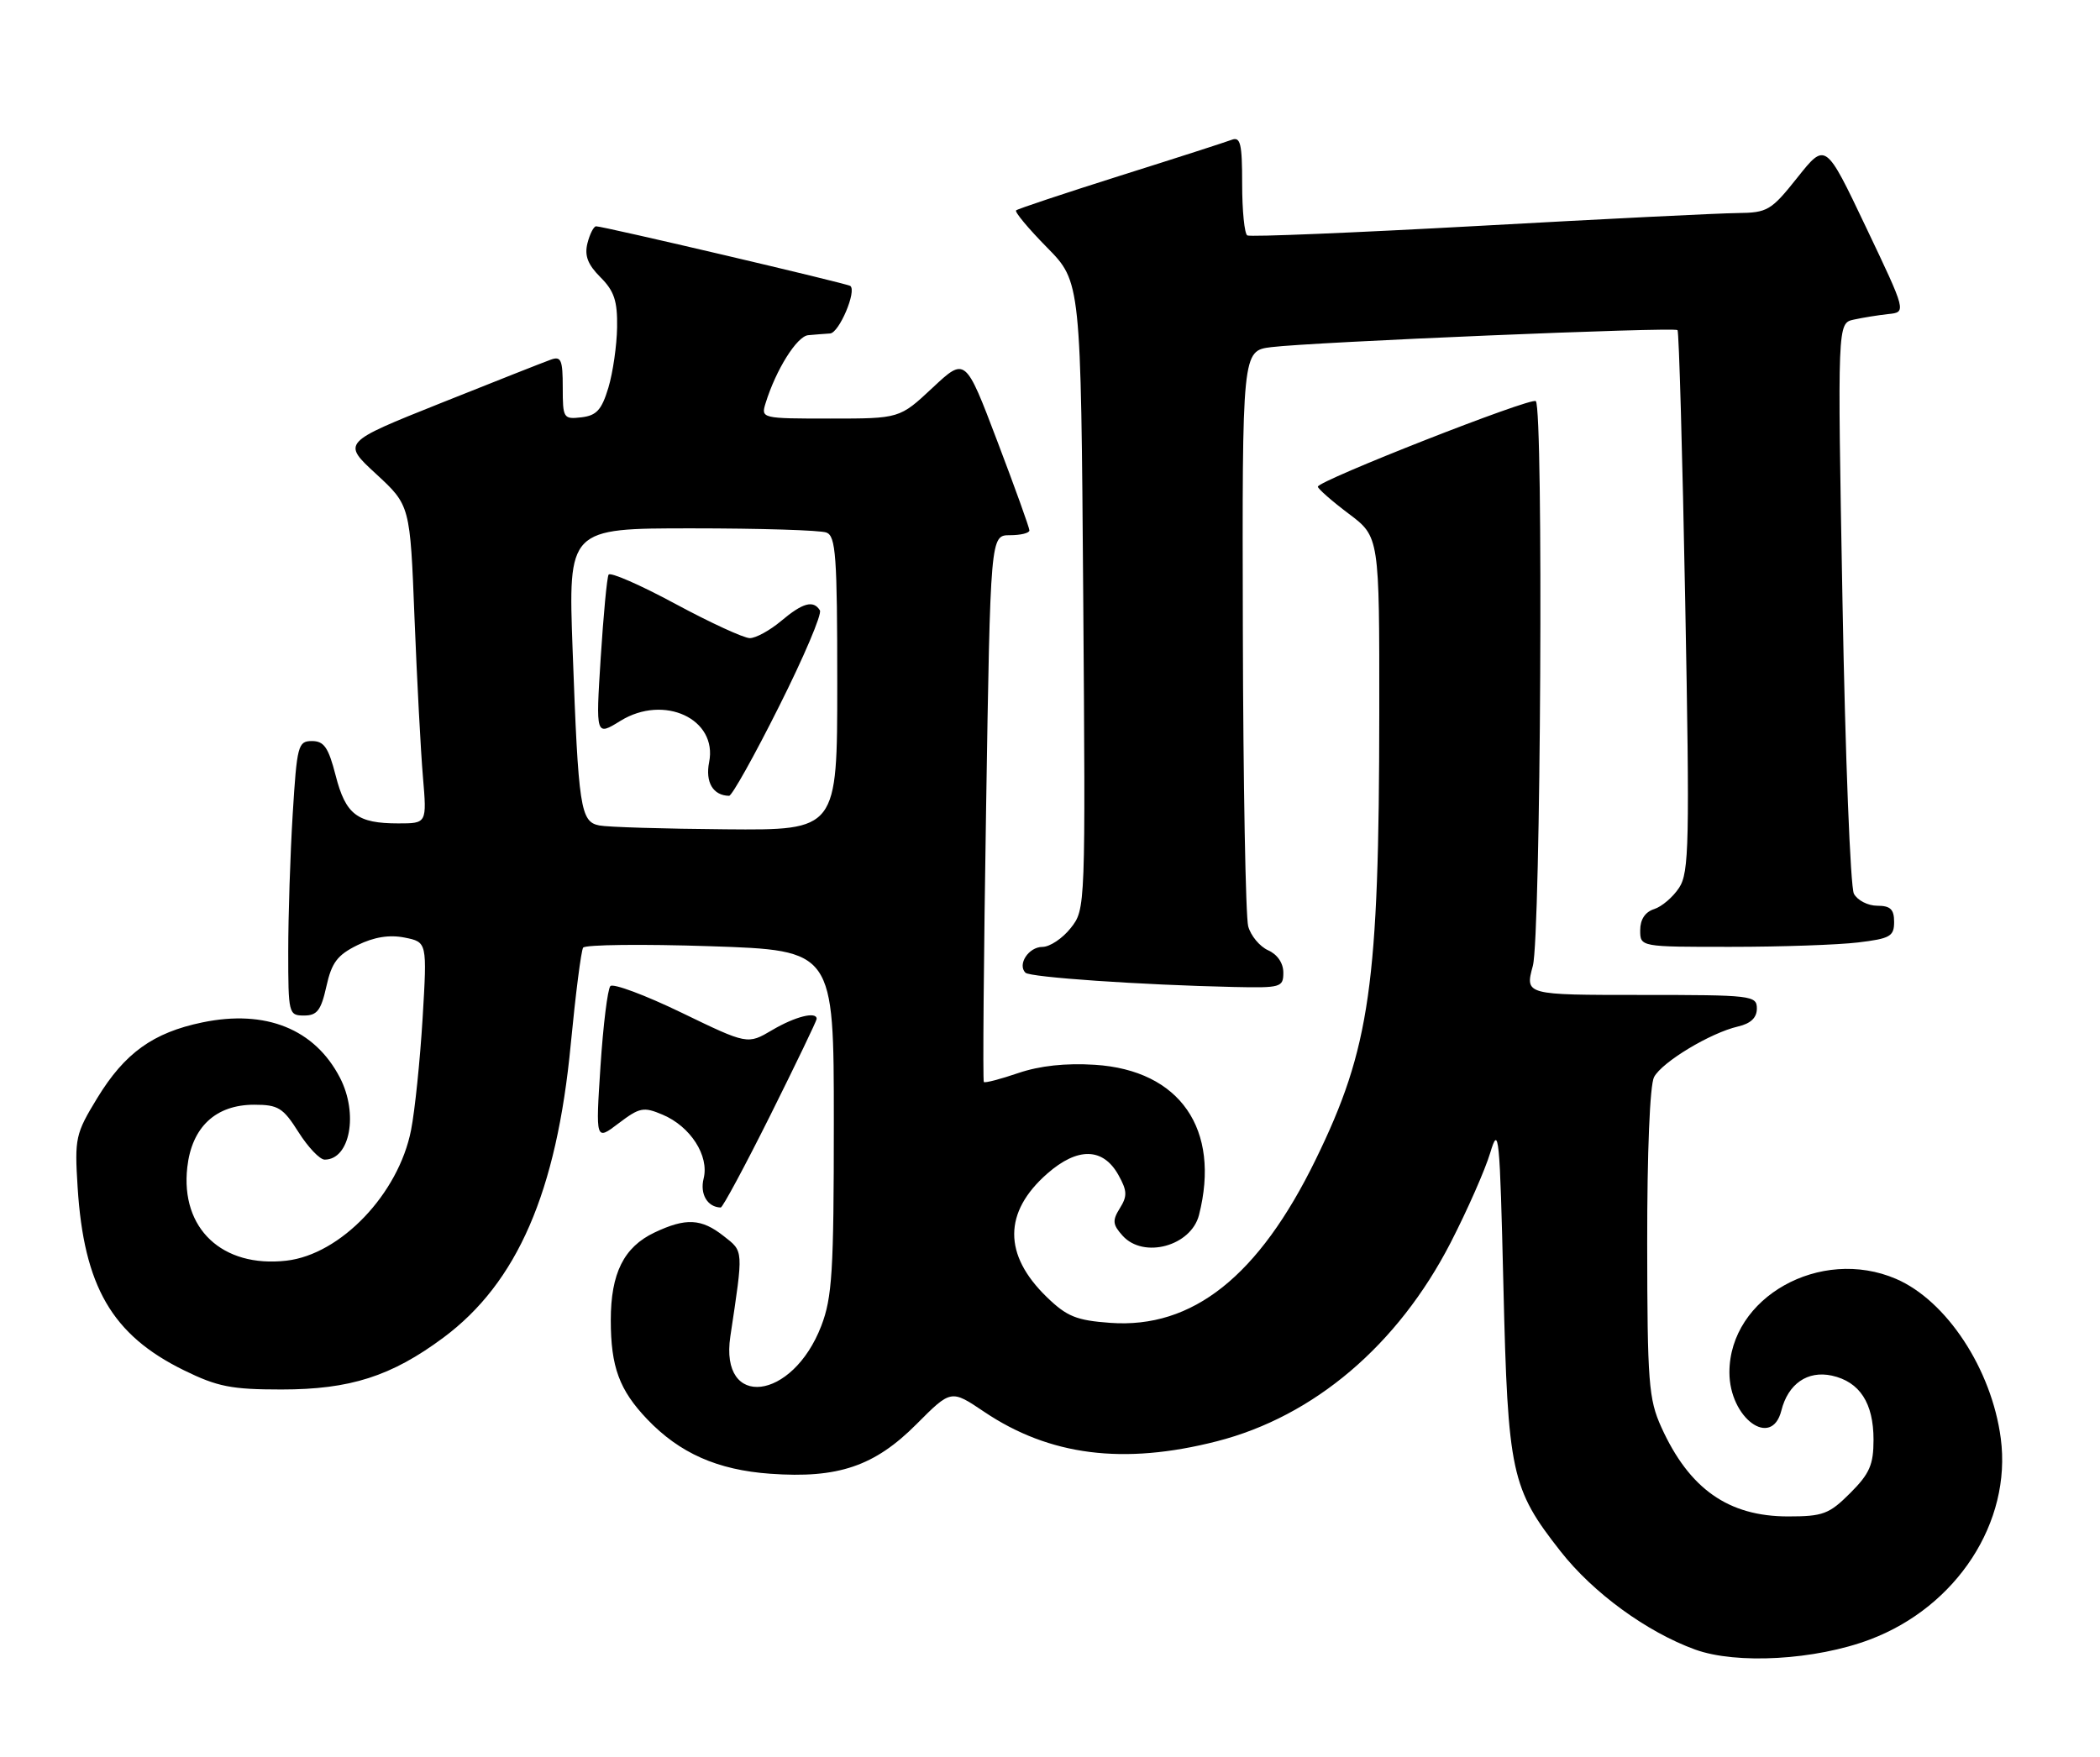 <?xml version="1.0" encoding="UTF-8" standalone="no"?>
<!DOCTYPE svg PUBLIC "-//W3C//DTD SVG 1.1//EN" "http://www.w3.org/Graphics/SVG/1.1/DTD/svg11.dtd" >
<svg xmlns="http://www.w3.org/2000/svg" xmlns:xlink="http://www.w3.org/1999/xlink" version="1.1" viewBox="0 0 306 256">
 <g >
 <path fill="currentColor"
d=" M 272.47 238.94 C 285.13 234.17 293.16 221.82 291.54 209.61 C 290.21 199.54 283.65 189.55 276.28 186.38 C 265.25 181.64 252.00 189.07 252.00 200.01 C 252.00 206.66 258.16 211.19 259.57 205.57 C 260.55 201.67 263.39 199.71 266.93 200.48 C 270.99 201.38 273.00 204.47 273.00 209.82 C 273.00 213.47 272.43 214.77 269.60 217.60 C 266.54 220.66 265.64 221.00 260.55 221.00 C 251.85 221.00 246.15 216.99 242.08 208.00 C 240.23 203.91 240.04 201.47 240.02 181.18 C 240.01 167.91 240.41 158.10 241.02 156.97 C 242.19 154.77 249.23 150.53 253.25 149.60 C 255.11 149.17 256.00 148.32 256.00 146.98 C 256.00 145.08 255.28 145.00 239.11 145.00 C 222.21 145.00 222.21 145.00 223.36 140.75 C 224.51 136.46 224.92 59.58 223.79 58.46 C 223.17 57.83 191.99 70.08 192.03 70.93 C 192.05 71.24 194.07 73.02 196.53 74.87 C 201.00 78.23 201.00 78.23 200.98 103.87 C 200.96 143.50 199.64 152.76 191.71 169.00 C 183.41 186.00 173.78 193.66 161.78 192.79 C 156.85 192.43 155.46 191.87 152.53 189.03 C 146.18 182.87 146.20 176.66 152.60 171.04 C 157.02 167.16 160.73 167.23 162.97 171.24 C 164.25 173.54 164.29 174.31 163.18 176.08 C 162.06 177.88 162.12 178.47 163.59 180.10 C 166.65 183.48 173.55 181.60 174.71 177.08 C 177.90 164.57 171.94 155.97 159.54 155.18 C 155.28 154.91 151.52 155.32 148.39 156.38 C 145.79 157.27 143.53 157.86 143.36 157.69 C 143.19 157.53 143.34 139.53 143.69 117.70 C 144.32 78.00 144.32 78.00 147.16 78.00 C 148.72 78.00 150.00 77.69 150.00 77.30 C 150.00 76.92 147.90 71.08 145.33 64.32 C 140.67 52.04 140.67 52.04 135.88 56.52 C 131.09 61.00 131.09 61.00 120.98 61.00 C 110.95 61.00 110.87 60.98 111.56 58.75 C 113.07 53.87 116.13 48.99 117.77 48.85 C 118.72 48.76 120.16 48.65 120.96 48.60 C 122.28 48.50 124.87 42.39 123.90 41.67 C 123.42 41.31 87.78 32.95 86.86 32.98 C 86.51 32.99 85.94 34.10 85.60 35.45 C 85.15 37.26 85.64 38.55 87.49 40.40 C 89.50 42.41 89.98 43.86 89.92 47.70 C 89.88 50.34 89.31 54.30 88.65 56.50 C 87.67 59.74 86.93 60.56 84.72 60.82 C 82.10 61.12 82.00 60.96 82.00 56.46 C 82.00 52.43 81.76 51.87 80.25 52.42 C 79.29 52.76 72.05 55.62 64.17 58.77 C 49.84 64.50 49.84 64.50 54.80 69.07 C 59.76 73.65 59.76 73.65 60.40 90.07 C 60.76 99.11 61.31 109.54 61.63 113.25 C 62.20 120.00 62.20 120.00 58.04 120.00 C 52.05 120.00 50.37 118.72 48.91 113.02 C 47.86 108.94 47.22 108.00 45.46 108.00 C 43.43 108.00 43.27 108.61 42.65 118.66 C 42.29 124.52 42.00 133.52 42.00 138.66 C 42.00 147.75 42.06 148.00 44.31 148.00 C 46.21 148.00 46.78 147.25 47.56 143.75 C 48.33 140.28 49.16 139.18 52.09 137.74 C 54.53 136.55 56.74 136.20 58.96 136.64 C 62.24 137.30 62.24 137.30 61.58 148.40 C 61.21 154.50 60.46 161.83 59.90 164.68 C 58.08 173.99 49.63 182.84 41.71 183.73 C 32.37 184.78 26.28 179.04 27.29 170.12 C 27.95 164.25 31.43 161.00 37.04 161.00 C 40.54 161.00 41.25 161.44 43.50 165.00 C 44.89 167.20 46.60 169.00 47.31 169.00 C 51.00 169.00 52.25 162.32 49.54 157.07 C 45.86 149.96 38.72 147.09 29.50 149.00 C 22.30 150.49 18.17 153.47 14.17 160.03 C 11.00 165.23 10.86 165.87 11.31 173.01 C 12.22 187.48 16.32 194.55 26.78 199.69 C 31.69 202.10 33.71 202.50 41.00 202.50 C 51.01 202.50 57.02 200.58 64.60 194.95 C 75.37 186.95 81.12 173.71 83.17 152.16 C 83.87 144.88 84.68 138.55 84.97 138.11 C 85.26 137.67 93.60 137.57 103.50 137.90 C 121.50 138.50 121.50 138.50 121.50 163.50 C 121.50 185.31 121.26 189.10 119.67 193.24 C 115.45 204.18 104.83 205.41 106.42 194.77 C 108.34 181.99 108.37 182.43 105.45 180.14 C 102.19 177.57 99.94 177.46 95.36 179.63 C 90.90 181.75 89.00 185.57 89.00 192.39 C 89.00 199.21 90.24 202.57 94.31 206.84 C 99.04 211.79 104.55 214.23 112.24 214.78 C 122.11 215.49 127.43 213.69 133.54 207.56 C 138.58 202.50 138.58 202.50 143.39 205.74 C 152.92 212.16 163.70 213.53 177.31 210.05 C 191.47 206.43 203.69 196.04 211.38 181.10 C 213.81 176.37 216.41 170.47 217.15 168.00 C 218.40 163.84 218.54 165.30 219.07 187.50 C 219.72 214.72 220.20 216.92 227.39 226.08 C 232.14 232.14 239.94 237.83 247.00 240.40 C 253.03 242.59 264.53 241.94 272.47 238.94 Z  M 112.27 162.49 C 115.97 155.06 119.00 148.76 119.00 148.49 C 119.00 147.36 115.87 148.14 112.52 150.12 C 108.93 152.24 108.93 152.24 99.30 147.58 C 94.01 145.02 89.34 143.28 88.94 143.71 C 88.54 144.15 87.89 149.40 87.50 155.38 C 86.79 166.26 86.79 166.26 90.14 163.71 C 93.20 161.39 93.77 161.27 96.55 162.45 C 100.61 164.16 103.36 168.44 102.53 171.75 C 101.96 174.02 103.08 175.93 105.02 175.98 C 105.30 175.99 108.56 169.92 112.27 162.49 Z  M 187.00 141.74 C 187.00 140.36 186.13 139.09 184.78 138.49 C 183.56 137.94 182.26 136.38 181.88 135.00 C 181.51 133.62 181.15 114.19 181.10 91.81 C 181.00 51.12 181.00 51.12 185.25 50.59 C 191.19 49.85 243.97 47.63 244.44 48.11 C 244.65 48.32 245.16 66.14 245.56 87.70 C 246.22 122.93 246.13 127.16 244.67 129.38 C 243.78 130.74 242.14 132.14 241.03 132.49 C 239.72 132.91 239.00 134.00 239.00 135.57 C 239.00 138.00 239.00 138.00 252.25 137.99 C 259.54 137.99 267.86 137.70 270.75 137.35 C 275.42 136.79 276.00 136.46 276.00 134.36 C 276.00 132.52 275.46 132.00 273.54 132.00 C 272.18 132.00 270.65 131.21 270.14 130.25 C 269.63 129.29 268.88 110.19 268.48 87.80 C 267.74 47.10 267.74 47.10 270.12 46.58 C 271.43 46.29 273.69 45.93 275.15 45.77 C 277.80 45.50 277.80 45.50 271.90 33.11 C 266.01 20.72 266.01 20.72 261.92 25.86 C 258.07 30.70 257.56 31.00 253.16 31.05 C 250.60 31.07 233.65 31.91 215.50 32.92 C 197.35 33.92 182.16 34.55 181.75 34.31 C 181.34 34.08 181.00 30.71 181.00 26.83 C 181.00 20.91 180.76 19.88 179.46 20.38 C 178.62 20.70 171.31 23.06 163.21 25.61 C 155.12 28.17 148.30 30.44 148.06 30.66 C 147.82 30.87 149.84 33.30 152.56 36.06 C 157.50 41.08 157.50 41.08 157.84 86.79 C 158.18 132.39 158.18 132.51 156.02 135.25 C 154.83 136.76 152.97 138.00 151.90 138.00 C 149.89 138.00 148.22 140.55 149.42 141.76 C 150.09 142.43 166.23 143.54 179.75 143.84 C 186.66 143.99 187.00 143.89 187.00 141.74 Z  M 87.33 120.30 C 84.58 119.77 84.28 117.81 83.44 94.75 C 82.79 77.00 82.79 77.00 100.81 77.00 C 110.72 77.00 119.55 77.27 120.42 77.61 C 121.79 78.13 122.00 81.02 122.00 99.61 C 122.00 121.00 122.00 121.00 105.75 120.86 C 96.81 120.79 88.52 120.54 87.33 120.30 Z  M 113.52 102.95 C 117.12 95.78 119.80 89.48 119.47 88.95 C 118.52 87.42 116.98 87.84 113.82 90.50 C 112.18 91.88 110.13 93.00 109.26 93.00 C 108.39 93.00 103.50 90.75 98.40 88.00 C 93.30 85.25 88.92 83.33 88.68 83.75 C 88.44 84.16 87.93 89.63 87.53 95.89 C 86.81 107.28 86.81 107.28 90.40 105.06 C 96.76 101.13 104.59 104.78 103.33 111.08 C 102.75 114.00 103.90 115.94 106.24 115.98 C 106.65 115.99 109.93 110.13 113.52 102.95 Z "/>
</g>
</svg>